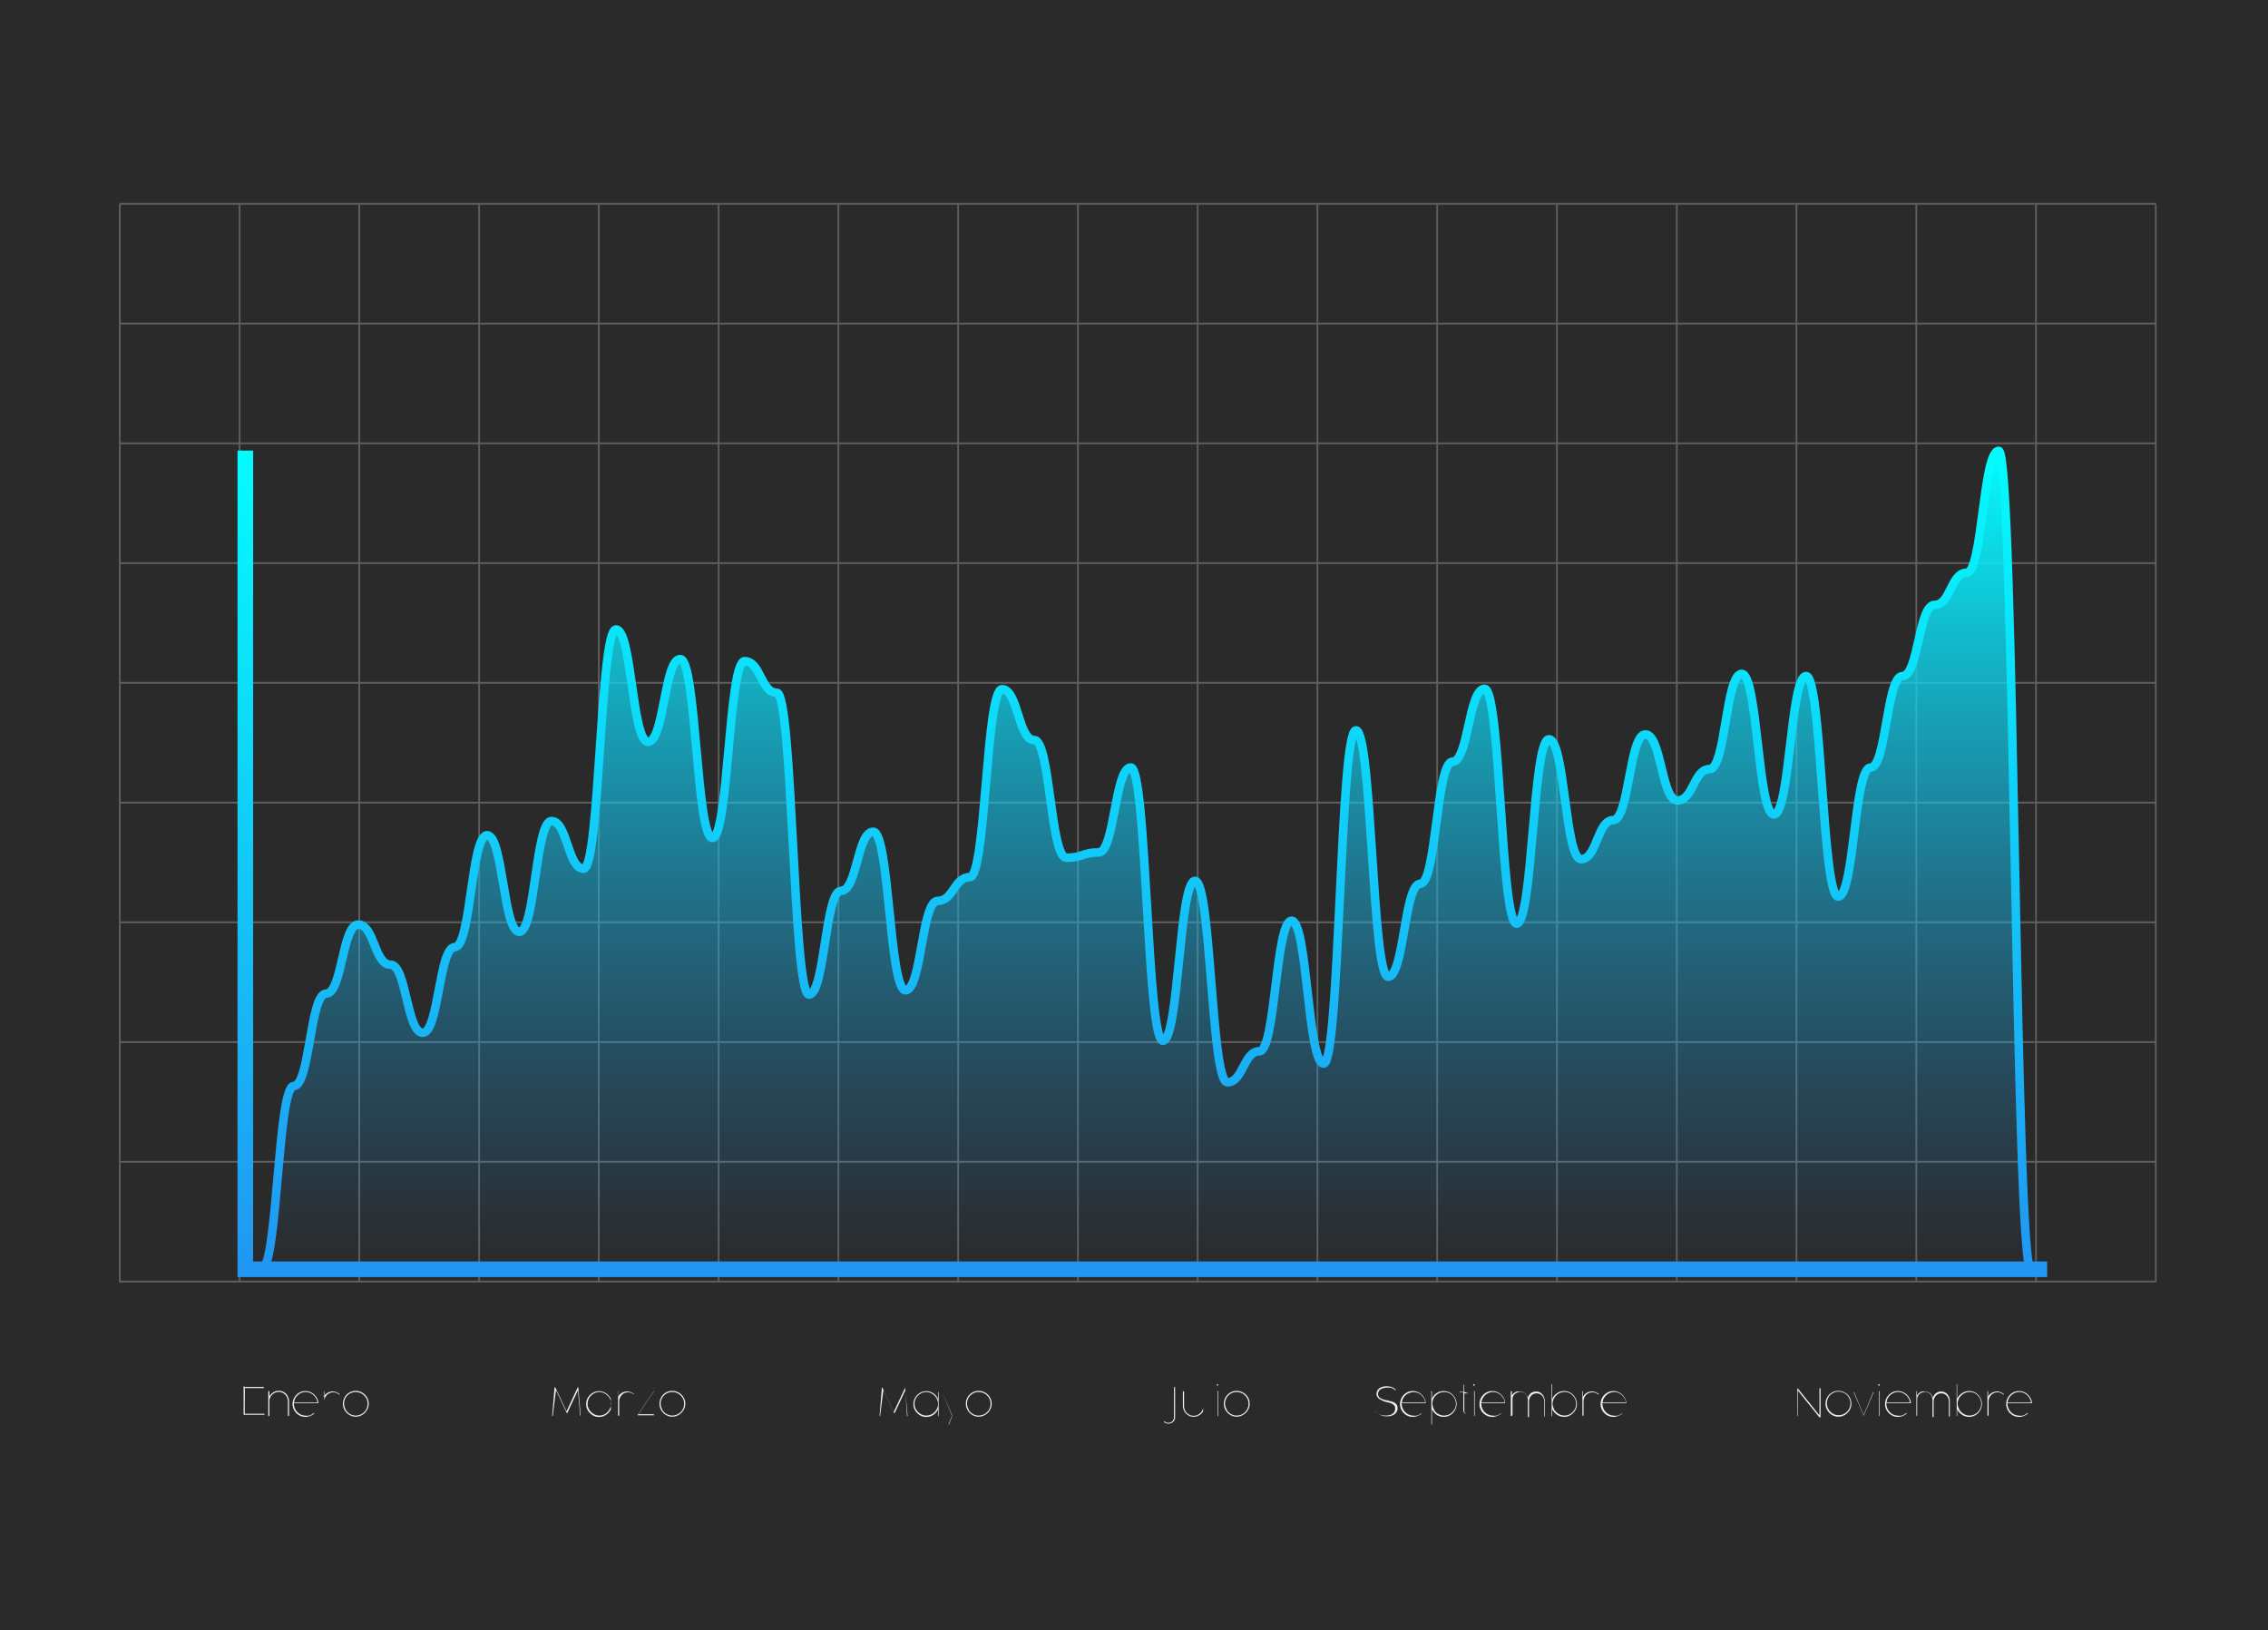 <svg id="Capa_1" data-name="Capa 1" xmlns="http://www.w3.org/2000/svg" xmlns:xlink="http://www.w3.org/1999/xlink" viewBox="0 0 238.15 171.22"><rect x="0" y="0" width="238.15" height="171.22" fill="#333333" stroke="none"/><defs><style>.cls-1{fill:#1a1a1a;opacity:0.35;}.cls-2{opacity:0.25;}.cls-3,.cls-4{fill:#fff;stroke:#fff;}.cls-3,.cls-4,.cls-5,.cls-6{stroke-miterlimit:10;}.cls-3{stroke-width:0.18px;}.cls-4{stroke-width:0.19px;}.cls-5{stroke-width:0.9px;fill:url(#linear-gradient);stroke:url(#linear-gradient-2);}.cls-6{fill:none;stroke-width:1.64px;stroke:url(#linear-gradient-3);}.cls-7{fill:#f2f2f2;}</style><linearGradient id="linear-gradient" x1="120.36" y1="47.32" x2="120.36" y2="133.3" gradientUnits="userSpaceOnUse"><stop offset="0" stop-color="#04fcfe"/><stop offset="1" stop-color="#2196f3" stop-opacity="0"/></linearGradient><linearGradient id="linear-gradient-2" x1="120.36" y1="46.87" x2="120.36" y2="133.74" gradientUnits="userSpaceOnUse"><stop offset="0" stop-color="#04fcfe"/><stop offset="1" stop-color="#2196f3"/></linearGradient><linearGradient id="linear-gradient-3" x1="119.95" y1="47.32" x2="119.95" y2="134.12" xlink:href="#linear-gradient-2"/></defs><rect class="cls-1" width="238.15" height="171.22"/><g class="cls-2"><line class="cls-3" x1="12.58" y1="21.41" x2="12.58" y2="134.65"/><line class="cls-3" x1="25.16" y1="21.41" x2="25.16" y2="134.65"/><line class="cls-3" x1="37.73" y1="21.41" x2="37.73" y2="134.65"/><line class="cls-3" x1="50.31" y1="21.41" x2="50.31" y2="134.65"/><line class="cls-3" x1="62.88" y1="21.41" x2="62.88" y2="134.65"/><line class="cls-3" x1="75.46" y1="21.41" x2="75.46" y2="134.65"/><line class="cls-3" x1="88.04" y1="21.41" x2="88.04" y2="134.65"/><line class="cls-3" x1="100.61" y1="21.41" x2="100.61" y2="134.65"/><line class="cls-3" x1="113.19" y1="21.41" x2="113.19" y2="134.65"/><line class="cls-3" x1="125.76" y1="21.41" x2="125.76" y2="134.65"/><line class="cls-3" x1="138.34" y1="21.41" x2="138.34" y2="134.65"/><line class="cls-3" x1="150.91" y1="21.41" x2="150.91" y2="134.65"/><line class="cls-3" x1="163.49" y1="21.41" x2="163.49" y2="134.65"/><line class="cls-3" x1="176.07" y1="21.41" x2="176.07" y2="134.65"/><line class="cls-3" x1="188.64" y1="21.41" x2="188.64" y2="134.65"/><line class="cls-3" x1="201.22" y1="21.41" x2="201.22" y2="134.65"/><line class="cls-3" x1="213.79" y1="21.41" x2="213.79" y2="134.65"/><line class="cls-3" x1="226.37" y1="21.41" x2="226.37" y2="134.65"/><line class="cls-4" x1="12.58" y1="134.59" x2="226.37" y2="134.59"/><line class="cls-4" x1="12.58" y1="122.01" x2="226.37" y2="122.01"/><line class="cls-4" x1="12.58" y1="109.44" x2="226.37" y2="109.44"/><line class="cls-4" x1="12.58" y1="96.86" x2="226.37" y2="96.86"/><line class="cls-4" x1="12.58" y1="84.29" x2="226.37" y2="84.29"/><line class="cls-4" x1="12.58" y1="71.71" x2="226.37" y2="71.71"/><line class="cls-4" x1="12.58" y1="59.14" x2="226.37" y2="59.14"/><line class="cls-4" x1="12.58" y1="46.56" x2="226.37" y2="46.56"/><line class="cls-4" x1="12.58" y1="33.98" x2="226.37" y2="33.98"/><line class="cls-4" x1="12.58" y1="21.41" x2="226.37" y2="21.41"/></g><path class="cls-5" d="M27.46,133.3c1.69,0,1.69-19.25,3.39-19.25s1.69-9.7,3.39-9.7,1.69-7.25,3.38-7.25,1.69,4.21,3.38,4.21,1.7,7.15,3.39,7.15,1.69-9,3.38-9,1.69-11.74,3.38-11.74,1.69,10.14,3.38,10.14,1.69-11.63,3.38-11.63,1.69,5,3.38,5S63,66.11,64.68,66.11,66.36,77.9,68.05,77.9s1.69-8.68,3.38-8.68S73.12,88,74.81,88s1.69-18.56,3.38-18.56,1.69,3.31,3.38,3.31,1.69,31.7,3.37,31.7,1.69-10.9,3.38-10.9,1.69-6.2,3.38-6.2S93.39,104,95.08,104s1.69-9.39,3.38-9.39,1.69-2.49,3.38-2.49,1.69-19.74,3.38-19.74,1.69,5.34,3.38,5.34,1.69,12.36,3.38,12.36,1.69-.56,3.38-.56,1.69-8.92,3.38-8.92,1.68,28.7,3.37,28.7,1.69-16.79,3.38-16.79,1.69,21.15,3.38,21.15,1.69-3.26,3.38-3.26,1.69-13.7,3.37-13.7,1.69,15,3.38,15,1.69-35,3.38-35,1.69,25.88,3.38,25.88,1.69-9.77,3.38-9.77S150.82,80,152.51,80s1.69-7.66,3.38-7.66S157.57,97,159.26,97s1.69-19.36,3.38-19.36,1.69,12.59,3.38,12.59,1.69-4.1,3.37-4.1,1.69-9,3.38-9,1.68,6.93,3.37,6.93,1.69-3.29,3.38-3.29,1.68-10,3.37-10,1.69,14.76,3.38,14.76S188,71,189.65,71s1.68,23.16,3.37,23.16,1.69-13.54,3.38-13.54S198.08,71,199.77,71s1.68-7.47,3.37-7.47,1.69-3.38,3.37-3.38,1.69-12.8,3.37-12.8,1.69,86,3.38,86Z"/><polyline class="cls-6" points="25.76 47.32 25.76 133.3 214.96 133.3"/><path class="cls-7" d="M25.64,145.66h2c.05,0,.07,0,.07.06h0a.08.08,0,0,1,0,.05h-2v1.3h1.63s0,0,0,0h0s0,0,0,0l0,0H25.7v1.4h2s.07,0,.07.06h0s0,0,0,.05H25.64a.05.05,0,0,1-.06-.06v-2.94A.05.05,0,0,1,25.64,145.66Z"/><path class="cls-7" d="M28.23,148.72h0s-.06,0-.06-.07v-2.49s0-.07.06-.07h0s.06,0,.06.07v.49a1,1,0,0,1,.26-.31,1,1,0,0,1,.34-.21,1,1,0,0,1,.36-.07,1,1,0,0,1,.58.16.94.94,0,0,1,.38.41,1.14,1.14,0,0,1,.14.54v1.48s0,.07-.06.07h0s-.06,0-.06-.07v-1.48a1,1,0,0,0-.12-.47,1,1,0,0,0-.35-.38.87.87,0,0,0-.51-.14,1,1,0,0,0-.43.11,1.11,1.11,0,0,0-.38.34.85.85,0,0,0-.15.51v1.51S28.27,148.72,28.23,148.72Z"/><path class="cls-7" d="M30.86,147.43a1.23,1.23,0,0,0,.17.62,1.29,1.29,0,0,0,.45.45,1.19,1.19,0,0,0,.61.17,1.25,1.25,0,0,0,.36,0,1.07,1.07,0,0,0,.26-.11l.23-.16s0,0,.05,0h0s0,0,0,0,0,0,0,.05a1.33,1.33,0,0,1-.41.25,1.19,1.19,0,0,1-.51.1,1.32,1.32,0,0,1-.67-.18,1.35,1.35,0,0,1-.49-.49,1.31,1.31,0,0,1,0-1.36,1.38,1.38,0,0,1,.49-.5,1.29,1.29,0,0,1,.67-.18,1.28,1.28,0,0,1,.69.19,1.53,1.53,0,0,1,.49.49,1.16,1.16,0,0,1,.18.6h0s0,0-.06,0H30.86Zm.65-1.09a1.4,1.4,0,0,0-.44.4,1.26,1.26,0,0,0-.2.56h2.46a1,1,0,0,0-.18-.51,1.29,1.29,0,0,0-.44-.43,1.14,1.14,0,0,0-.62-.17A1.17,1.17,0,0,0,31.51,146.34Z"/><path class="cls-7" d="M34,146.09h0s0,0,0,.07v.55a.7.7,0,0,1,.24-.32,1,1,0,0,1,.34-.2,1.24,1.24,0,0,1,.37-.06.89.89,0,0,1,.31.06,1,1,0,0,1,.28.14c.08,0,.11.09.11.13v0h0l0,0-.05,0a.92.92,0,0,0-.6-.24,1,1,0,0,0-.43.1.86.86,0,0,0-.37.34,1,1,0,0,0-.15.58v1.38s0,.07,0,.07h0s0,0,0-.07v-2.49S34,146.09,34,146.09Z"/><path class="cls-7" d="M36.19,146.74a1.34,1.34,0,0,1,1.16-.67,1.36,1.36,0,0,1,.68.18,1.31,1.31,0,0,1,.5.49,1.25,1.25,0,0,1,.19.68,1.21,1.21,0,0,1-.19.67,1.33,1.33,0,0,1-.5.5,1.27,1.27,0,0,1-.68.19,1.24,1.24,0,0,1-.67-.19,1.31,1.31,0,0,1-.49-.5,1.29,1.29,0,0,1-.18-.67A1.33,1.33,0,0,1,36.19,146.74Zm.1,1.3a1.21,1.21,0,0,0,.45.45,1.1,1.1,0,0,0,.61.17,1.15,1.15,0,0,0,.63-.17,1.17,1.17,0,0,0,.46-.45,1.22,1.22,0,0,0,.16-.62,1.11,1.11,0,0,0-.17-.62,1.24,1.24,0,0,0-.46-.45,1.28,1.28,0,0,0-1.24,0,1.27,1.27,0,0,0-.44.45,1.19,1.19,0,0,0-.16.62A1.25,1.25,0,0,0,36.29,148Z"/><path class="cls-7" d="M58.05,148.66a.07.07,0,0,1-.07.06h0s0,0,0-.06h0l.25-2.93a.07.07,0,0,1,.06-.06h0s0,0,0,0l1.2,2.55,1.18-2.54,0,0h0l.05,0a.05.05,0,0,1,0,0l.25,2.94h0a0,0,0,0,1,0,.05h-.05l0,0L60.69,146l-1.15,2.45a.05.05,0,0,1,0,0h0s0,0,0,0l-1.16-2.46Z"/><path class="cls-7" d="M64.19,148.72h0s-.05,0-.05-.07V148a1.4,1.4,0,0,1-.3.42,1.46,1.46,0,0,1-.44.29,1.44,1.44,0,0,1-.5.1,1.26,1.26,0,0,1-.66-.18,1.52,1.52,0,0,1-.51-.5,1.29,1.29,0,0,1-.18-.67,1.36,1.36,0,0,1,.18-.68,1.52,1.52,0,0,1,.51-.5,1.26,1.26,0,0,1,.66-.18,1.24,1.24,0,0,1,.5.1,1.4,1.4,0,0,1,.74.72v-.73a.09.09,0,0,1,0,0,.05.05,0,0,1,0,0h0s0,0,0,.07v2.49S64.22,148.72,64.19,148.72ZM64,146.81a1.35,1.35,0,0,0-.47-.45,1.14,1.14,0,0,0-1.2,0,1.32,1.32,0,0,0-.46.45,1.23,1.23,0,0,0-.17.62,1.19,1.19,0,0,0,.17.61,1.32,1.32,0,0,0,.46.45,1.09,1.09,0,0,0,.6.17,1.14,1.14,0,0,0,.62-.17A1.24,1.24,0,0,0,64,148a1.17,1.17,0,0,0,.17-.61A1.15,1.15,0,0,0,64,146.81Z"/><path class="cls-7" d="M64.86,146.09h0s.06,0,.06.07v.55a.75.75,0,0,1,.23-.32,1,1,0,0,1,.35-.2,1.23,1.23,0,0,1,.36-.06,1,1,0,0,1,.32.06,1,1,0,0,1,.28.14c.07,0,.11.09.11.13s0,0,0,0h0l0,0,0,0a1,1,0,0,0-.6-.24,1,1,0,0,0-.44.1.84.84,0,0,0-.36.34,1,1,0,0,0-.15.58v1.38s0,.07-.06.07h0s-.06,0-.06-.07v-2.49S64.82,146.09,64.86,146.09Z"/><path class="cls-7" d="M68.66,146.11s0,0,0,0,0,0,0,0l-1.62,2.41h1.56s.07,0,.07.06,0,0,0,.05H66.94a0,0,0,0,1,0,0,.05.05,0,0,1,0,0l0,0,1.61-2.4H67a.07.07,0,0,1,0,0s0,0,0,0l.05,0h1.58A.05.05,0,0,1,68.66,146.11Z"/><path class="cls-7" d="M69.43,146.74a1.31,1.31,0,0,1,1.15-.67,1.37,1.37,0,0,1,.69.18,1.38,1.38,0,0,1,.5.49,1.34,1.34,0,0,1,.19.68,1.3,1.3,0,0,1-.19.67,1.41,1.41,0,0,1-.5.5,1.27,1.27,0,0,1-.68.19,1.21,1.21,0,0,1-.67-.19,1.31,1.31,0,0,1-.49-.5,1.29,1.29,0,0,1-.18-.67A1.33,1.33,0,0,1,69.43,146.74Zm.1,1.3a1.27,1.27,0,0,0,.44.45,1.23,1.23,0,0,0,1.25,0,1.21,1.21,0,0,0,.45-.45,1.23,1.23,0,0,0,.17-.62,1.2,1.2,0,0,0-.17-.62,1.32,1.32,0,0,0-.46-.45,1.23,1.23,0,0,0-.63-.16,1.21,1.21,0,0,0-1.21,1.23A1.25,1.25,0,0,0,69.53,148Z"/><path class="cls-7" d="M92.42,148.66a.05.05,0,0,1-.06.06h0s0,0,0-.06h0l.24-2.93,0,0,.05,0h0v0l1.2,2.55,1.19-2.54,0,0h0a.05.05,0,0,1,0,0s0,0,0,0l.26,2.94h0s0,.05-.06.05h0a.05.05,0,0,1,0,0L95.07,146l-1.15,2.45a.05.05,0,0,1,0,0h0a.05.05,0,0,1,0,0l-1.16-2.46Z"/><path class="cls-7" d="M98.56,148.72h0s-.06,0-.06-.07V148a1.37,1.37,0,0,1-.29.42,1.6,1.6,0,0,1-.44.29,1.45,1.45,0,0,1-.51.1,1.31,1.31,0,0,1-.66-.18,1.49,1.49,0,0,1-.5-.5,1.21,1.21,0,0,1-.19-.67,1.27,1.27,0,0,1,.19-.68,1.49,1.49,0,0,1,.5-.5,1.31,1.31,0,0,1,.66-.18,1.25,1.25,0,0,1,.51.1,1.6,1.6,0,0,1,.44.29,1.55,1.55,0,0,1,.29.43v-.73s0,0,0,0l0,0h0s.06,0,.06.07v2.49S98.6,148.72,98.56,148.72Zm-.24-1.91a1.24,1.24,0,0,0-.46-.45,1.14,1.14,0,0,0-1.2,0,1.32,1.32,0,0,0-.46.45,1.23,1.23,0,0,0-.17.62,1.19,1.19,0,0,0,.17.61,1.32,1.32,0,0,0,.46.45,1.09,1.09,0,0,0,.6.17,1.14,1.14,0,0,0,.62-.17,1.21,1.21,0,0,0,.45-.45,1.08,1.08,0,0,0,.17-.61A1.15,1.15,0,0,0,98.32,146.81Z"/><path class="cls-7" d="M99.72,149.57h-.07a.05.05,0,0,1,0,0s0,0,0,0l.33-.82-1-2.49a0,0,0,0,1,0,0,.08.08,0,0,1,0,0l0,0s0,0,0,0l1,2.39,1-2.39s0,0,0,0l0,0a.05.05,0,0,1,0,0,.08.08,0,0,1,0,0l-1.4,3.35Z"/><path class="cls-7" d="M101.6,146.74a1.34,1.34,0,0,1,1.16-.67,1.36,1.36,0,0,1,.68.18,1.31,1.31,0,0,1,.5.49,1.25,1.25,0,0,1,.19.68,1.21,1.21,0,0,1-.19.67,1.33,1.33,0,0,1-.5.5,1.29,1.29,0,0,1-1.35,0,1.38,1.38,0,0,1-.49-.5,1.29,1.29,0,0,1-.18-.67A1.33,1.33,0,0,1,101.6,146.74Zm.1,1.3a1.21,1.21,0,0,0,.45.45,1.1,1.1,0,0,0,.61.17,1.25,1.25,0,0,0,1.09-.62,1.22,1.22,0,0,0,.16-.62,1.11,1.11,0,0,0-.17-.62,1.17,1.17,0,0,0-.46-.45,1.22,1.22,0,0,0-.62-.16,1.16,1.16,0,0,0-.61.16,1.21,1.21,0,0,0-.45.45,1.3,1.3,0,0,0-.16.62A1.36,1.36,0,0,0,101.7,148Z"/><path class="cls-7" d="M123.39,145.68a.05.05,0,0,1,0,0h0l0,0a.09.09,0,0,1,0,0v3.16a.63.63,0,0,1-.09.33.6.6,0,0,1-.25.25.7.7,0,0,1-.35.09.76.76,0,0,1-.27-.05.57.57,0,0,1-.21-.13s0,0,0-.07l0,0h0s0,0,0,0l.05,0a.54.54,0,0,0,.42.16.62.62,0,0,0,.31-.08.58.58,0,0,0,.2-.21.53.53,0,0,0,.08-.27v-3.15A.07.07,0,0,1,123.39,145.68Z"/><path class="cls-7" d="M126.33,146.09h0s0,0,0,.07v2.49s0,.07,0,.07h0s0,0,0-.07v-.43a1,1,0,0,1-.26.31,1.08,1.08,0,0,1-.35.19.92.92,0,0,1-.36.07,1.12,1.12,0,0,1-.6-.16,1.21,1.21,0,0,1-.55-1v-1.46s0-.07.06-.07h0s.06,0,.06.07v1.46a1.1,1.1,0,0,0,.14.55,1,1,0,0,0,1.34.39,1.06,1.06,0,0,0,.37-.33.81.81,0,0,0,.15-.48v-1.59S126.29,146.09,126.33,146.09Z"/><path class="cls-7" d="M126.92,145.35l0,0h0l0,0a.08.08,0,0,1,0,.05v3.25a.08.08,0,0,1,0,0s0,0,0,0h0s0,0,0,0a.43.43,0,0,1,0,0V145.4A.43.43,0,0,1,126.92,145.35Z"/><path class="cls-7" d="M127.8,145.37h.1a0,0,0,0,1,0,0v.09s0,.05,0,.05h-.13s0,0,0,0v-.09S127.77,145.37,127.8,145.37Zm.06.72h0s.06,0,.06.07v2.49s0,.07-.06.07h0s0,0,0,0a.07.07,0,0,1,0,0v-2.49S127.81,146.09,127.86,146.09Z"/><path class="cls-7" d="M128.69,146.74a1.34,1.34,0,0,1,1.16-.67,1.36,1.36,0,0,1,.68.18,1.41,1.41,0,0,1,.51.49,1.33,1.33,0,0,1,.18.68,1.29,1.29,0,0,1-.18.67,1.44,1.44,0,0,1-.51.5,1.29,1.29,0,0,1-1.35,0,1.38,1.38,0,0,1-.49-.5,1.29,1.29,0,0,1-.18-.67A1.33,1.33,0,0,1,128.69,146.74Zm.11,1.3a1.19,1.19,0,0,0,.44.45,1.1,1.1,0,0,0,.61.17,1.18,1.18,0,0,0,.64-.17,1.21,1.21,0,0,0,.61-1.07,1.11,1.11,0,0,0-.17-.62,1.21,1.21,0,0,0-.45-.45,1.28,1.28,0,0,0-.63-.16,1.16,1.16,0,0,0-.61.16,1.12,1.12,0,0,0-.44.45,1.2,1.2,0,0,0-.17.62A1.26,1.26,0,0,0,128.8,148Z"/><path class="cls-7" d="M144.44,148.24s0,0,0,0h0s0,0,.07,0a1,1,0,0,0,.4.32,1.42,1.42,0,0,0,.57.1,1.64,1.64,0,0,0,.52-.07.87.87,0,0,0,.37-.25.68.68,0,0,0,.13-.44.44.44,0,0,0-.16-.36.94.94,0,0,0-.35-.2l-.5-.12A2.27,2.27,0,0,1,145,147a.84.84,0,0,1-.34-.25.55.55,0,0,1-.11-.36.69.69,0,0,1,.13-.43.83.83,0,0,1,.37-.28,1.68,1.68,0,0,1,.58-.09,1.6,1.6,0,0,1,.51.08,1.12,1.12,0,0,1,.41.27.08.08,0,0,1,0,.05l0,0h-.07l0,0a1.33,1.33,0,0,0-.23-.17.81.81,0,0,0-.25-.09,1.55,1.55,0,0,0-.33,0,1.41,1.41,0,0,0-.47.07.77.77,0,0,0-.36.21.59.59,0,0,0-.14.4.47.47,0,0,0,.26.43,2.06,2.06,0,0,0,.69.23l.56.14a1,1,0,0,1,.38.23.59.59,0,0,1,.16.42.77.77,0,0,1-.15.49.94.94,0,0,1-.4.3,1.78,1.78,0,0,1-.59.09,1.4,1.4,0,0,1-.6-.11,1.26,1.26,0,0,1-.46-.35A.15.15,0,0,1,144.44,148.24Z"/><path class="cls-7" d="M147.19,147.43a1.23,1.23,0,0,0,.17.62,1.29,1.29,0,0,0,.45.45,1.19,1.19,0,0,0,.61.17,1.25,1.25,0,0,0,.36,0,1.07,1.07,0,0,0,.26-.11l.23-.16a.06.06,0,0,1,0,0h0s0,0,0,0,0,0,0,.05a1.33,1.33,0,0,1-.41.25,1.19,1.19,0,0,1-.51.1,1.32,1.32,0,0,1-.67-.18,1.36,1.36,0,0,1-.49-1.85,1.38,1.38,0,0,1,.49-.5,1.29,1.29,0,0,1,.67-.18,1.28,1.28,0,0,1,.69.19,1.53,1.53,0,0,1,.49.49,1.16,1.16,0,0,1,.18.6h0s0,0-.06,0h-2.53Zm.66-1.09a1.21,1.21,0,0,0-.44.4,1.16,1.16,0,0,0-.21.56h2.46a1,1,0,0,0-.18-.51,1.29,1.29,0,0,0-.44-.43,1.19,1.19,0,0,0-1.19,0Z"/><path class="cls-7" d="M150.3,146.11l0,0h0s.06,0,.06.07v.71a1.22,1.22,0,0,1,.29-.42,1.52,1.52,0,0,1,.43-.28,1.55,1.55,0,0,1,.52-.1,1.31,1.31,0,0,1,.66.18,1.56,1.56,0,0,1,.5.49,1.21,1.21,0,0,1,.19.67,1.36,1.36,0,0,1-.18.68,1.31,1.31,0,0,1-.49.5,1.27,1.27,0,0,1-.68.19,1.46,1.46,0,0,1-.52-.1,1.42,1.42,0,0,1-.43-.29,1.55,1.55,0,0,1-.29-.43v1.56s0,.07-.06.07h0l0,0a.07.07,0,0,1,0,0v-3.36A.09.09,0,0,1,150.3,146.11Zm.27,1.92a1.09,1.09,0,0,0,.44.46,1.23,1.23,0,0,0,1.25,0,1.35,1.35,0,0,0,.46-.46,1.22,1.22,0,0,0,.16-.62,1.19,1.19,0,0,0-.17-.61,1.32,1.32,0,0,0-.46-.45,1.17,1.17,0,0,0-.6-.16,1.19,1.19,0,0,0-.62.16,1.3,1.3,0,0,0-.46.44,1.19,1.19,0,0,0-.16.62A1.22,1.22,0,0,0,150.57,148Z"/><path class="cls-7" d="M154.2,146.33s.06,0,.06,0h0a.05.05,0,0,1,0,0l0,0h-.5v1.84a.48.48,0,0,0,.07.23.28.28,0,0,0,.23.1h.08c.06,0,.08,0,.08,0h0a.08.08,0,0,1,0,0l-.05,0h-.18a.34.34,0,0,1-.25-.14.44.44,0,0,1-.08-.28v-1.85h-.35a.05.05,0,0,1-.06-.06s0,0,.06,0h.35v-.69s0-.07,0-.07h0s.06,0,.06.07v.69Z"/><path class="cls-7" d="M154.73,145.37h.11a0,0,0,0,1,0,0v.09s0,.05,0,.05h-.14s0,0,0,0v-.09S154.7,145.37,154.73,145.37Zm.06.72h0s.06,0,.06.07v2.49s0,.07-.06.07h0s0,0,0,0a.07.07,0,0,1,0,0v-2.49S154.75,146.09,154.79,146.09Z"/><path class="cls-7" d="M155.55,147.43a1.22,1.22,0,0,0,.16.62,1.29,1.29,0,0,0,.45.45,1.2,1.2,0,0,0,.62.17,1.36,1.36,0,0,0,.36,0,1.27,1.27,0,0,0,.26-.11l.22-.16a.06.06,0,0,1,0,0h0s0,0,0,0a.06.06,0,0,1,0,.05,1.51,1.51,0,0,1-.42.25,1.18,1.18,0,0,1-.5.1,1.33,1.33,0,0,1-.68-.18,1.44,1.44,0,0,1-.49-.49,1.37,1.37,0,0,1,0-1.36,1.47,1.47,0,0,1,.49-.5,1.32,1.32,0,0,1,.67-.18,1.28,1.28,0,0,1,.69.19,1.44,1.44,0,0,1,.49.49,1.16,1.16,0,0,1,.18.6h0s0,0-.06,0h-2.52Zm.65-1.09a1.21,1.21,0,0,0-.44.4,1.28,1.28,0,0,0-.21.56H158a1,1,0,0,0-.18-.51,1.29,1.29,0,0,0-.44-.43,1.11,1.11,0,0,0-.62-.17A1.16,1.16,0,0,0,156.2,146.34Z"/><path class="cls-7" d="M158.7,148.72h0s-.06,0-.06-.07v-2.49s0-.07.06-.07h0s.06,0,.06.07v.4a.7.7,0,0,1,.22-.26.92.92,0,0,1,.29-.16,1,1,0,0,1,.3,0,.84.84,0,0,1,.56.18,1.11,1.11,0,0,1,.3.45,1,1,0,0,1,.18-.31.7.7,0,0,1,.28-.23.87.87,0,0,1,.4-.09.82.82,0,0,1,.5.15.87.87,0,0,1,.31.38,1.06,1.06,0,0,1,.11.44v1.59s0,.07-.06.07h0s0,0,0,0a.08.08,0,0,1,0,0v-1.59a1.08,1.08,0,0,0-.08-.38.86.86,0,0,0-.27-.33.79.79,0,0,0-.9,0,.86.86,0,0,0-.27.33,1.08,1.08,0,0,0-.08.38v1.59s0,.07-.06.07h0s-.06,0-.06-.07V147a.87.87,0,0,0-.09-.37.8.8,0,0,0-.26-.32.75.75,0,0,0-.45-.13.93.93,0,0,0-.35.08.75.75,0,0,0-.33.26.77.77,0,0,0-.13.47v1.63S158.74,148.72,158.7,148.72Z"/><path class="cls-7" d="M162.93,145.35l0,0h0s.06,0,.06.07v1.49a1.39,1.39,0,0,1,.3-.43,1.46,1.46,0,0,1,.44-.29,1.34,1.34,0,0,1,.52-.1,1.26,1.26,0,0,1,.66.18,1.38,1.38,0,0,1,.49.5,1.36,1.36,0,0,1,.18.68,1.29,1.29,0,0,1-.18.67,1.49,1.49,0,0,1-.5.5,1.25,1.25,0,0,1-.65.18,1.55,1.55,0,0,1-.52-.1,1.46,1.46,0,0,1-.44-.29,1.25,1.25,0,0,1-.3-.42v.68s0,.07-.06.07h0s0,0,0,0a.08.08,0,0,1,0,0V145.4A.08.08,0,0,1,162.93,145.35Zm.27,2.69a1.27,1.27,0,0,0,.47.45,1.14,1.14,0,0,0,.62.17,1.09,1.09,0,0,0,.6-.17,1.27,1.27,0,0,0,.44-.45,1.1,1.1,0,0,0,.17-.61,1.22,1.22,0,0,0-.16-.62,1.32,1.32,0,0,0-.45-.46,1.12,1.12,0,0,0-.6-.16,1.28,1.28,0,0,0-.63.16,1.44,1.44,0,0,0-.46.46,1.23,1.23,0,0,0-.17.62A1.19,1.19,0,0,0,163.2,148Z"/><path class="cls-7" d="M166.17,146.09h0s.05,0,.05.07v.55a.77.77,0,0,1,.24-.32,1,1,0,0,1,.35-.2,1.13,1.13,0,0,1,.36-.06.89.89,0,0,1,.31.06.92.92,0,0,1,.28.14c.08,0,.12.09.12.13s0,0,0,0h0l-.05,0,0,0a1,1,0,0,0-.6-.24,1,1,0,0,0-.44.1.86.86,0,0,0-.37.34,1.11,1.11,0,0,0-.14.58v1.38s0,.07-.06.07h0s-.06,0-.06-.07v-2.49S166.13,146.09,166.17,146.09Z"/><path class="cls-7" d="M168.27,147.43a1.22,1.22,0,0,0,.16.62,1.29,1.29,0,0,0,.45.45,1.2,1.2,0,0,0,.62.17,1.36,1.36,0,0,0,.36,0,1.27,1.27,0,0,0,.26-.11l.22-.16a.06.06,0,0,1,0,0h0s0,0,0,0,0,0,0,.05a1.51,1.51,0,0,1-.42.25,1.18,1.18,0,0,1-.5.1,1.33,1.33,0,0,1-.68-.18,1.44,1.44,0,0,1-.49-.49,1.37,1.37,0,0,1,0-1.36,1.38,1.38,0,0,1,.49-.5,1.32,1.32,0,0,1,.67-.18,1.28,1.28,0,0,1,.69.19,1.44,1.44,0,0,1,.49.49,1.16,1.16,0,0,1,.18.6h0s0,0-.06,0h-2.52Zm.65-1.09a1.21,1.21,0,0,0-.44.4,1.28,1.28,0,0,0-.21.56h2.46a1,1,0,0,0-.18-.51,1.29,1.29,0,0,0-.44-.43,1.11,1.11,0,0,0-.62-.17A1.16,1.16,0,0,0,168.92,146.34Z"/><path class="cls-7" d="M188.78,148.65s0,.07-.05.07h0s0,0,0,0a.07.07,0,0,1,0,0v-2.93a.08.08,0,0,1,0,0l0,0h0s0,0,.07.05l2.25,2.8v-2.79a.05.05,0,0,1,.06-.06h0a.05.05,0,0,1,.06.06v2.93s0,.07-.06.07h0a.07.07,0,0,1-.06,0l-2.26-2.81Z"/><path class="cls-7" d="M191.87,146.74a1.34,1.34,0,0,1,1.16-.67,1.36,1.36,0,0,1,.68.18,1.41,1.41,0,0,1,.51.49,1.33,1.33,0,0,1,.18.68,1.29,1.29,0,0,1-.18.67,1.49,1.49,0,0,1-.5.5,1.31,1.31,0,0,1-.69.19,1.24,1.24,0,0,1-.67-.19,1.28,1.28,0,0,1-.48-.5,1.21,1.21,0,0,1-.19-.67A1.33,1.33,0,0,1,191.87,146.74ZM192,148a1.19,1.19,0,0,0,.44.45,1.1,1.1,0,0,0,.61.17,1.18,1.18,0,0,0,.64-.17,1.21,1.21,0,0,0,.61-1.07,1.11,1.11,0,0,0-.17-.62,1.21,1.21,0,0,0-.45-.45,1.28,1.28,0,0,0-.63-.16,1.16,1.16,0,0,0-.61.16,1.21,1.21,0,0,0-.45.45,1.3,1.3,0,0,0-.16.62A1.26,1.26,0,0,0,192,148Z"/><path class="cls-7" d="M195.77,148.71h-.06s0,0,0,0l-1.07-2.5v0s0,0,0,0h0a.05.05,0,0,1,.05,0l1,2.39,1-2.39a.05.05,0,0,1,.05,0h0a.08.08,0,0,1,0,0s0,0,0,0l-1.06,2.5Z"/><path class="cls-7" d="M197.26,145.37h.11s0,0,0,0v.09s0,.05,0,.05h-.14s0,0,0,0v-.09A0,0,0,0,1,197.26,145.37Zm.06.72h0s.06,0,.06.07v2.49s0,.07-.06.07h0a.06.06,0,0,1,0,0,.07.07,0,0,1,0,0v-2.49S197.28,146.09,197.32,146.09Z"/><path class="cls-7" d="M198.08,147.43a1.23,1.23,0,0,0,.17.62,1.35,1.35,0,0,0,.44.45,1.23,1.23,0,0,0,.62.17,1.36,1.36,0,0,0,.36,0,1.27,1.27,0,0,0,.26-.11l.23-.16s0,0,.05,0h0a.05.05,0,0,1,0,0s0,0,0,.05a1.46,1.46,0,0,1-.41.25,1.19,1.19,0,0,1-.51.1,1.29,1.29,0,0,1-.67-.18,1.47,1.47,0,0,1-.5-.49,1.37,1.37,0,0,1,0-1.36,1.49,1.49,0,0,1,.5-.5,1.26,1.26,0,0,1,.66-.18,1.28,1.28,0,0,1,.69.19,1.35,1.35,0,0,1,.49.49,1.09,1.09,0,0,1,.19.6h0s0,0-.06,0h-2.53Zm.65-1.09a1.3,1.3,0,0,0-.44.4,1.26,1.26,0,0,0-.2.56h2.46a1.16,1.16,0,0,0-.18-.51,1.24,1.24,0,0,0-.45-.43,1.09,1.09,0,0,0-.62-.17A1.16,1.16,0,0,0,198.73,146.34Z"/><path class="cls-7" d="M201.23,148.72h0s0,0,0-.07v-2.49s0-.07,0-.07h0s.06,0,.06.07v.4a.8.8,0,0,1,.22-.26.92.92,0,0,1,.29-.16,1.17,1.17,0,0,1,.3,0,.82.82,0,0,1,.56.18,1.11,1.11,0,0,1,.3.45,1,1,0,0,1,.18-.31.73.73,0,0,1,.29-.23.83.83,0,0,1,.39-.09.85.85,0,0,1,.51.15,1,1,0,0,1,.31.38,1,1,0,0,1,.1.44v1.59s0,.07-.05.07h0s0,0-.05,0a.08.08,0,0,1,0,0v-1.59a.9.9,0,0,0-.08-.38.86.86,0,0,0-.27-.33.73.73,0,0,0-.45-.14.7.7,0,0,0-.44.14.86.86,0,0,0-.27.33.92.92,0,0,0-.09.38v1.59s0,.07-.06.07h0s-.06,0-.06-.07V147a1,1,0,0,0-.08-.37.83.83,0,0,0-.27-.32.73.73,0,0,0-.45-.13,1,1,0,0,0-.35.08.79.79,0,0,0-.32.26.77.77,0,0,0-.14.47v1.63S201.27,148.72,201.23,148.72Z"/><path class="cls-7" d="M205.46,145.35l0,0h0s.05,0,.05.07v1.49a1.39,1.39,0,0,1,.3-.43,1.6,1.6,0,0,1,.44-.29,1.34,1.34,0,0,1,.52-.1,1.32,1.32,0,0,1,.67.18,1.44,1.44,0,0,1,.48.5,1.27,1.27,0,0,1,.19.68,1.3,1.3,0,0,1-.19.67,1.47,1.47,0,0,1-.49.5,1.31,1.31,0,0,1-.66.18,1.55,1.55,0,0,1-.52-.1,1.6,1.6,0,0,1-.44-.29,1.25,1.25,0,0,1-.3-.42v.68s0,.07-.05.07h0s0,0,0,0a.08.08,0,0,1,0,0V145.4A.08.08,0,0,1,205.46,145.35Zm.27,2.69a1.35,1.35,0,0,0,.47.45,1.15,1.15,0,0,0,.63.17,1.06,1.06,0,0,0,.59-.17,1.21,1.21,0,0,0,.45-.45,1.19,1.19,0,0,0,.17-.61,1.23,1.23,0,0,0-.17-.62,1.38,1.38,0,0,0-.44-.46,1.17,1.17,0,0,0-.6-.16,1.23,1.23,0,0,0-.63.16,1.38,1.38,0,0,0-.47.46,1.23,1.23,0,0,0-.17.62A1.19,1.19,0,0,0,205.73,148Z"/><path class="cls-7" d="M208.7,146.09h0s.06,0,.06.07v.55a.75.75,0,0,1,.23-.32,1.13,1.13,0,0,1,.35-.2,1.23,1.23,0,0,1,.36-.06,1,1,0,0,1,.32.06,1,1,0,0,1,.28.14c.07,0,.11.09.11.13s0,0,0,0h0l-.05,0,0,0a.94.94,0,0,0-.6-.24,1,1,0,0,0-.44.1.84.84,0,0,0-.36.34,1,1,0,0,0-.15.58v1.38s0,.07-.06.07h0s-.06,0-.06-.07v-2.49S208.66,146.09,208.7,146.09Z"/><path class="cls-7" d="M210.8,147.43a1.14,1.14,0,0,0,.17.62,1.26,1.26,0,0,0,.44.45,1.23,1.23,0,0,0,.62.17,1.36,1.36,0,0,0,.36,0,1.27,1.27,0,0,0,.26-.11l.23-.16s0,0,.05,0h0s0,0,0,0a.06.06,0,0,1,0,.05,1.46,1.46,0,0,1-.41.25,1.19,1.19,0,0,1-.51.1,1.36,1.36,0,0,1-.68-.18,1.44,1.44,0,0,1-.49-.49,1.37,1.37,0,0,1,0-1.36,1.47,1.47,0,0,1,.49-.5,1.32,1.32,0,0,1,.67-.18,1.28,1.28,0,0,1,.69.19,1.44,1.44,0,0,1,.49.49,1.17,1.17,0,0,1,.19.6h0s0,0-.07,0H210.8Zm.65-1.09a1.3,1.3,0,0,0-.44.4,1.41,1.41,0,0,0-.21.56h2.47a1.07,1.07,0,0,0-.19-.51,1.21,1.21,0,0,0-.44-.43,1.09,1.09,0,0,0-.62-.17A1.16,1.16,0,0,0,211.45,146.34Z"/></svg>